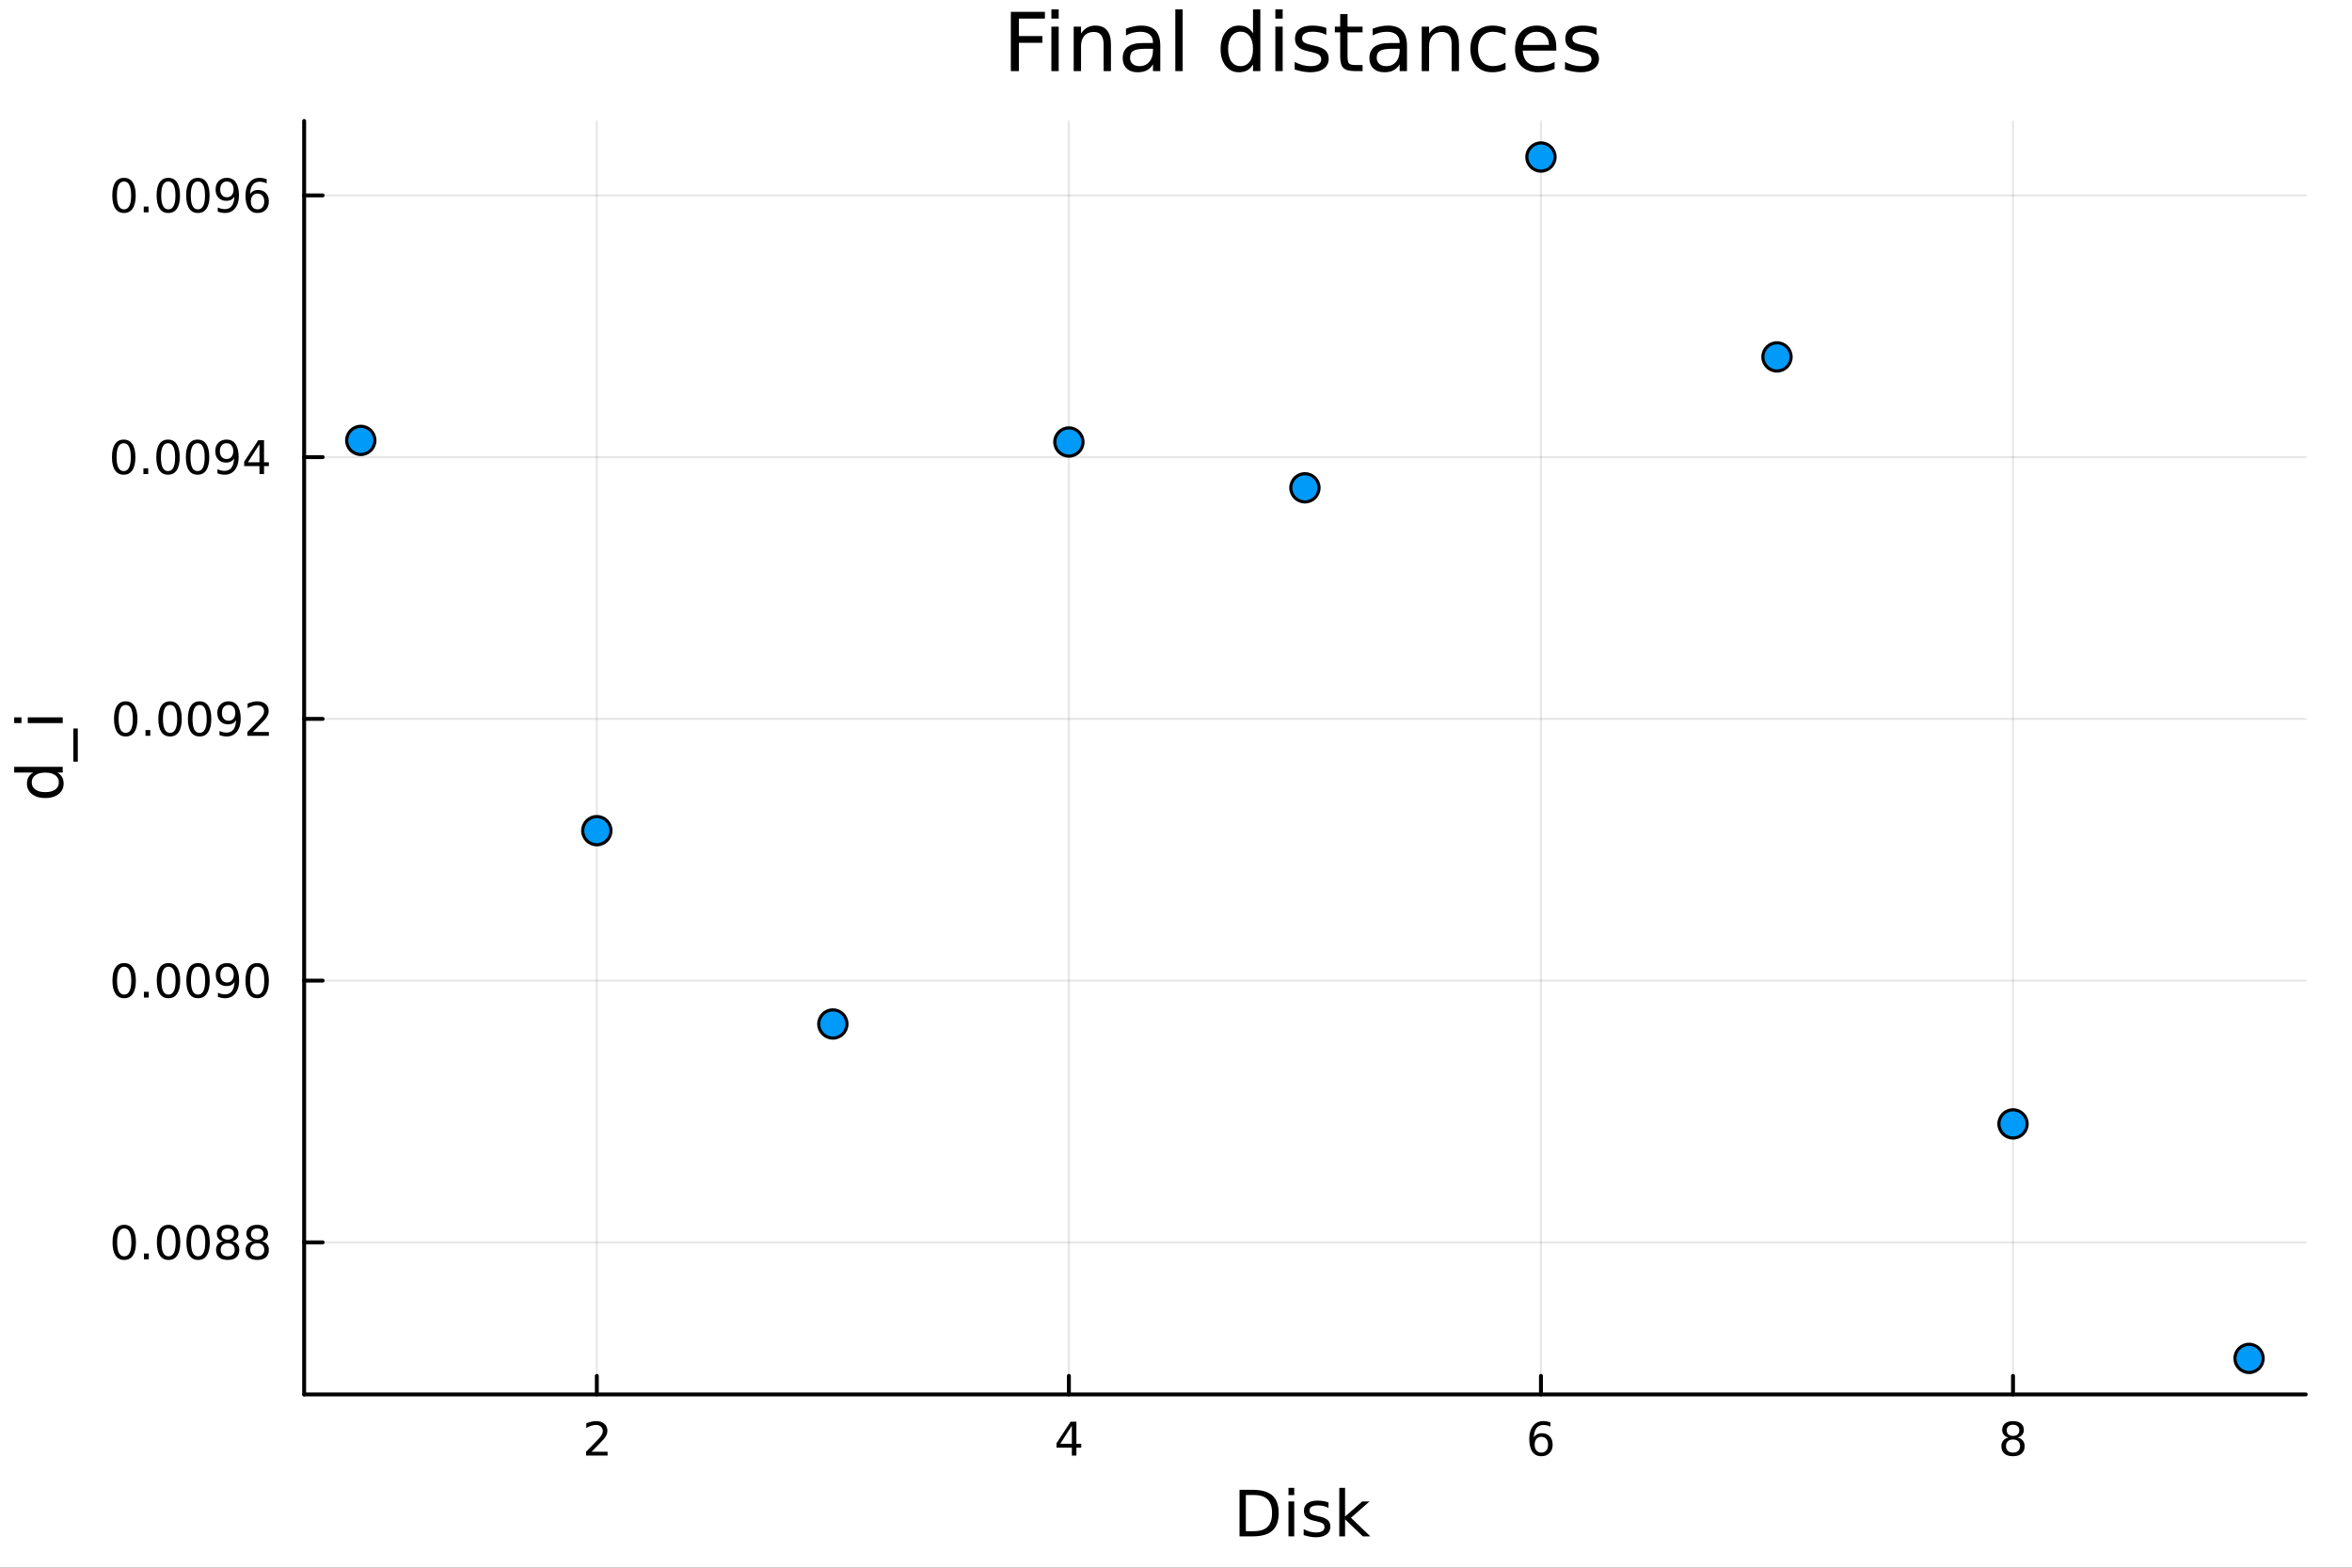 <?xml version="1.0" encoding="utf-8"?>
<svg xmlns="http://www.w3.org/2000/svg" xmlns:xlink="http://www.w3.org/1999/xlink" width="600" height="400" viewBox="0 0 2400 1600">
<rect x="0" y="0" width="2400" height="1600" fill="#333333" stroke="none"/>
<defs>
  <clipPath id="clip800">
    <rect x="0" y="0" width="2400" height="1600"/>
  </clipPath>
</defs>
<path clip-path="url(#clip800)" d="M0 1600 L2400 1600 L2400 0 L0 0  Z" fill="#ffffff" fill-rule="evenodd" fill-opacity="1"/>
<defs>
  <clipPath id="clip801">
    <rect x="480" y="0" width="1681" height="1600"/>
  </clipPath>
</defs>
<path clip-path="url(#clip800)" d="M310.352 1423.18 L2352.76 1423.18 L2352.76 123.472 L310.352 123.472  Z" fill="#ffffff" fill-rule="evenodd" fill-opacity="1"/>
<defs>
  <clipPath id="clip802">
    <rect x="310" y="123" width="2043" height="1301"/>
  </clipPath>
</defs>
<polyline clip-path="url(#clip802)" style="stroke:#000000; stroke-linecap:round; stroke-linejoin:round; stroke-width:2; stroke-opacity:0.1; fill:none" points="609.005,1423.18 609.005,123.472 "/>
<polyline clip-path="url(#clip802)" style="stroke:#000000; stroke-linecap:round; stroke-linejoin:round; stroke-width:2; stroke-opacity:0.1; fill:none" points="1090.7,1423.18 1090.7,123.472 "/>
<polyline clip-path="url(#clip802)" style="stroke:#000000; stroke-linecap:round; stroke-linejoin:round; stroke-width:2; stroke-opacity:0.1; fill:none" points="1572.4,1423.18 1572.4,123.472 "/>
<polyline clip-path="url(#clip802)" style="stroke:#000000; stroke-linecap:round; stroke-linejoin:round; stroke-width:2; stroke-opacity:0.1; fill:none" points="2054.1,1423.18 2054.1,123.472 "/>
<polyline clip-path="url(#clip802)" style="stroke:#000000; stroke-linecap:round; stroke-linejoin:round; stroke-width:2; stroke-opacity:0.1; fill:none" points="310.352,1267.97 2352.76,1267.97 "/>
<polyline clip-path="url(#clip802)" style="stroke:#000000; stroke-linecap:round; stroke-linejoin:round; stroke-width:2; stroke-opacity:0.1; fill:none" points="310.352,1000.83 2352.76,1000.83 "/>
<polyline clip-path="url(#clip802)" style="stroke:#000000; stroke-linecap:round; stroke-linejoin:round; stroke-width:2; stroke-opacity:0.1; fill:none" points="310.352,733.697 2352.76,733.697 "/>
<polyline clip-path="url(#clip802)" style="stroke:#000000; stroke-linecap:round; stroke-linejoin:round; stroke-width:2; stroke-opacity:0.1; fill:none" points="310.352,466.56 2352.76,466.56 "/>
<polyline clip-path="url(#clip802)" style="stroke:#000000; stroke-linecap:round; stroke-linejoin:round; stroke-width:2; stroke-opacity:0.1; fill:none" points="310.352,199.423 2352.76,199.423 "/>
<polyline clip-path="url(#clip800)" style="stroke:#000000; stroke-linecap:round; stroke-linejoin:round; stroke-width:4; stroke-opacity:1; fill:none" points="310.352,1423.18 2352.76,1423.18 "/>
<polyline clip-path="url(#clip800)" style="stroke:#000000; stroke-linecap:round; stroke-linejoin:round; stroke-width:4; stroke-opacity:1; fill:none" points="609.005,1423.18 609.005,1404.28 "/>
<polyline clip-path="url(#clip800)" style="stroke:#000000; stroke-linecap:round; stroke-linejoin:round; stroke-width:4; stroke-opacity:1; fill:none" points="1090.7,1423.18 1090.7,1404.28 "/>
<polyline clip-path="url(#clip800)" style="stroke:#000000; stroke-linecap:round; stroke-linejoin:round; stroke-width:4; stroke-opacity:1; fill:none" points="1572.4,1423.18 1572.4,1404.28 "/>
<polyline clip-path="url(#clip800)" style="stroke:#000000; stroke-linecap:round; stroke-linejoin:round; stroke-width:4; stroke-opacity:1; fill:none" points="2054.1,1423.18 2054.1,1404.28 "/>
<path clip-path="url(#clip800)" d="M603.658 1481.64 L619.977 1481.64 L619.977 1485.58 L598.033 1485.58 L598.033 1481.64 Q600.695 1478.89 605.278 1474.26 Q609.885 1469.61 611.065 1468.27 Q613.311 1465.74 614.19 1464.01 Q615.093 1462.25 615.093 1460.56 Q615.093 1457.8 613.149 1456.07 Q611.228 1454.33 608.126 1454.33 Q605.927 1454.33 603.473 1455.09 Q601.042 1455.86 598.265 1457.41 L598.265 1452.69 Q601.089 1451.55 603.542 1450.97 Q605.996 1450.39 608.033 1450.39 Q613.403 1450.39 616.598 1453.08 Q619.792 1455.77 619.792 1460.26 Q619.792 1462.39 618.982 1464.31 Q618.195 1466.2 616.089 1468.8 Q615.51 1469.47 612.408 1472.69 Q609.306 1475.88 603.658 1481.64 Z" fill="#000000" fill-rule="nonzero" fill-opacity="1" /><path clip-path="url(#clip800)" d="M1093.71 1455.09 L1081.91 1473.54 L1093.71 1473.54 L1093.71 1455.09 M1092.49 1451.02 L1098.37 1451.02 L1098.37 1473.54 L1103.3 1473.54 L1103.3 1477.43 L1098.37 1477.43 L1098.37 1485.58 L1093.71 1485.58 L1093.71 1477.43 L1078.11 1477.43 L1078.11 1472.92 L1092.49 1451.02 Z" fill="#000000" fill-rule="nonzero" fill-opacity="1" /><path clip-path="url(#clip800)" d="M1572.81 1466.44 Q1569.66 1466.44 1567.81 1468.59 Q1565.98 1470.74 1565.98 1474.49 Q1565.98 1478.22 1567.81 1480.39 Q1569.66 1482.55 1572.81 1482.55 Q1575.96 1482.55 1577.79 1480.39 Q1579.64 1478.22 1579.64 1474.49 Q1579.64 1470.74 1577.79 1468.59 Q1575.96 1466.44 1572.81 1466.44 M1582.09 1451.78 L1582.09 1456.04 Q1580.33 1455.21 1578.53 1454.77 Q1576.74 1454.33 1574.98 1454.33 Q1570.35 1454.33 1567.9 1457.45 Q1565.47 1460.58 1565.12 1466.9 Q1566.49 1464.89 1568.55 1463.82 Q1570.61 1462.73 1573.09 1462.73 Q1578.29 1462.73 1581.3 1465.9 Q1584.34 1469.05 1584.34 1474.49 Q1584.34 1479.82 1581.19 1483.03 Q1578.04 1486.25 1572.81 1486.25 Q1566.81 1486.25 1563.64 1481.67 Q1560.47 1477.06 1560.47 1468.33 Q1560.47 1460.14 1564.36 1455.28 Q1568.25 1450.39 1574.8 1450.39 Q1576.56 1450.39 1578.34 1450.74 Q1580.15 1451.09 1582.09 1451.78 Z" fill="#000000" fill-rule="nonzero" fill-opacity="1" /><path clip-path="url(#clip800)" d="M2054.1 1469.17 Q2050.77 1469.17 2048.85 1470.95 Q2046.95 1472.73 2046.95 1475.86 Q2046.95 1478.98 2048.85 1480.77 Q2050.77 1482.55 2054.1 1482.55 Q2057.44 1482.55 2059.36 1480.77 Q2061.28 1478.96 2061.28 1475.86 Q2061.28 1472.73 2059.36 1470.95 Q2057.46 1469.17 2054.1 1469.17 M2049.43 1467.18 Q2046.42 1466.44 2044.73 1464.38 Q2043.06 1462.32 2043.06 1459.35 Q2043.06 1455.21 2046 1452.8 Q2048.96 1450.39 2054.1 1450.39 Q2059.26 1450.39 2062.2 1452.8 Q2065.14 1455.21 2065.14 1459.35 Q2065.14 1462.32 2063.45 1464.38 Q2061.79 1466.44 2058.8 1467.18 Q2062.18 1467.96 2064.06 1470.26 Q2065.95 1472.55 2065.95 1475.86 Q2065.95 1480.88 2062.88 1483.57 Q2059.82 1486.25 2054.1 1486.25 Q2048.38 1486.25 2045.31 1483.57 Q2042.25 1480.88 2042.25 1475.86 Q2042.25 1472.55 2044.15 1470.26 Q2046.05 1467.96 2049.43 1467.18 M2047.71 1459.79 Q2047.71 1462.48 2049.38 1463.98 Q2051.07 1465.49 2054.1 1465.49 Q2057.11 1465.49 2058.8 1463.98 Q2060.51 1462.48 2060.51 1459.79 Q2060.51 1457.11 2058.8 1455.6 Q2057.11 1454.1 2054.1 1454.1 Q2051.07 1454.1 2049.38 1455.6 Q2047.71 1457.11 2047.71 1459.79 Z" fill="#000000" fill-rule="nonzero" fill-opacity="1" /><path clip-path="url(#clip800)" d="M1271.27 1525.81 L1271.27 1562.76 L1279.04 1562.76 Q1288.87 1562.76 1293.42 1558.3 Q1298.01 1553.85 1298.01 1544.24 Q1298.01 1534.69 1293.42 1530.26 Q1288.87 1525.81 1279.04 1525.81 L1271.27 1525.81 M1264.84 1520.52 L1278.05 1520.52 Q1291.86 1520.52 1298.32 1526.28 Q1304.79 1532.01 1304.79 1544.24 Q1304.79 1556.52 1298.29 1562.28 Q1291.8 1568.04 1278.05 1568.04 L1264.84 1568.04 L1264.84 1520.52 Z" fill="#000000" fill-rule="nonzero" fill-opacity="1" /><path clip-path="url(#clip800)" d="M1314.78 1532.4 L1320.64 1532.4 L1320.64 1568.04 L1314.78 1568.04 L1314.78 1532.4 M1314.78 1518.52 L1320.64 1518.52 L1320.64 1525.93 L1314.78 1525.93 L1314.78 1518.52 Z" fill="#000000" fill-rule="nonzero" fill-opacity="1" /><path clip-path="url(#clip800)" d="M1355.62 1533.45 L1355.62 1538.98 Q1353.13 1537.71 1350.46 1537.07 Q1347.79 1536.44 1344.92 1536.44 Q1340.56 1536.44 1338.37 1537.77 Q1336.2 1539.11 1336.2 1541.79 Q1336.2 1543.82 1337.76 1545 Q1339.32 1546.15 1344.03 1547.2 L1346.04 1547.64 Q1352.27 1548.98 1354.88 1551.43 Q1357.53 1553.85 1357.53 1558.21 Q1357.53 1563.17 1353.58 1566.07 Q1349.66 1568.97 1342.79 1568.97 Q1339.92 1568.97 1336.81 1568.39 Q1333.72 1567.85 1330.28 1566.74 L1330.28 1560.69 Q1333.53 1562.38 1336.68 1563.24 Q1339.83 1564.07 1342.92 1564.07 Q1347.05 1564.07 1349.28 1562.66 Q1351.51 1561.23 1351.51 1558.65 Q1351.51 1556.27 1349.89 1554.99 Q1348.3 1553.72 1342.85 1552.54 L1340.82 1552.07 Q1335.37 1550.92 1332.95 1548.56 Q1330.54 1546.18 1330.54 1542.04 Q1330.54 1537.01 1334.1 1534.27 Q1337.66 1531.54 1344.22 1531.54 Q1347.47 1531.54 1350.33 1532.01 Q1353.2 1532.49 1355.62 1533.45 Z" fill="#000000" fill-rule="nonzero" fill-opacity="1" /><path clip-path="url(#clip800)" d="M1366.63 1518.52 L1372.52 1518.52 L1372.52 1547.77 L1389.99 1532.4 L1397.47 1532.4 L1378.56 1549.07 L1398.27 1568.04 L1390.63 1568.04 L1372.52 1550.63 L1372.52 1568.04 L1366.63 1568.04 L1366.63 1518.52 Z" fill="#000000" fill-rule="nonzero" fill-opacity="1" /><polyline clip-path="url(#clip800)" style="stroke:#000000; stroke-linecap:round; stroke-linejoin:round; stroke-width:4; stroke-opacity:1; fill:none" points="310.352,1423.18 310.352,123.472 "/>
<polyline clip-path="url(#clip800)" style="stroke:#000000; stroke-linecap:round; stroke-linejoin:round; stroke-width:4; stroke-opacity:1; fill:none" points="310.352,1267.97 329.25,1267.97 "/>
<polyline clip-path="url(#clip800)" style="stroke:#000000; stroke-linecap:round; stroke-linejoin:round; stroke-width:4; stroke-opacity:1; fill:none" points="310.352,1000.83 329.25,1000.83 "/>
<polyline clip-path="url(#clip800)" style="stroke:#000000; stroke-linecap:round; stroke-linejoin:round; stroke-width:4; stroke-opacity:1; fill:none" points="310.352,733.697 329.25,733.697 "/>
<polyline clip-path="url(#clip800)" style="stroke:#000000; stroke-linecap:round; stroke-linejoin:round; stroke-width:4; stroke-opacity:1; fill:none" points="310.352,466.56 329.25,466.56 "/>
<polyline clip-path="url(#clip800)" style="stroke:#000000; stroke-linecap:round; stroke-linejoin:round; stroke-width:4; stroke-opacity:1; fill:none" points="310.352,199.423 329.25,199.423 "/>
<path clip-path="url(#clip800)" d="M126.783 1253.77 Q123.172 1253.77 121.343 1257.34 Q119.538 1260.88 119.538 1268.01 Q119.538 1275.11 121.343 1278.68 Q123.172 1282.22 126.783 1282.22 Q130.417 1282.22 132.223 1278.68 Q134.052 1275.11 134.052 1268.01 Q134.052 1260.88 132.223 1257.34 Q130.417 1253.77 126.783 1253.77 M126.783 1250.07 Q132.593 1250.07 135.649 1254.67 Q138.728 1259.26 138.728 1268.01 Q138.728 1276.73 135.649 1281.34 Q132.593 1285.92 126.783 1285.92 Q120.973 1285.92 117.894 1281.34 Q114.839 1276.73 114.839 1268.01 Q114.839 1259.26 117.894 1254.67 Q120.973 1250.07 126.783 1250.07 Z" fill="#000000" fill-rule="nonzero" fill-opacity="1" /><path clip-path="url(#clip800)" d="M146.945 1279.37 L151.829 1279.37 L151.829 1285.25 L146.945 1285.25 L146.945 1279.37 Z" fill="#000000" fill-rule="nonzero" fill-opacity="1" /><path clip-path="url(#clip800)" d="M172.014 1253.77 Q168.403 1253.77 166.575 1257.34 Q164.769 1260.88 164.769 1268.01 Q164.769 1275.11 166.575 1278.68 Q168.403 1282.22 172.014 1282.22 Q175.649 1282.22 177.454 1278.68 Q179.283 1275.11 179.283 1268.01 Q179.283 1260.88 177.454 1257.34 Q175.649 1253.77 172.014 1253.77 M172.014 1250.07 Q177.825 1250.07 180.88 1254.67 Q183.959 1259.26 183.959 1268.01 Q183.959 1276.73 180.88 1281.34 Q177.825 1285.92 172.014 1285.92 Q166.204 1285.92 163.126 1281.34 Q160.07 1276.73 160.07 1268.01 Q160.07 1259.26 163.126 1254.67 Q166.204 1250.07 172.014 1250.07 Z" fill="#000000" fill-rule="nonzero" fill-opacity="1" /><path clip-path="url(#clip800)" d="M202.176 1253.77 Q198.565 1253.77 196.737 1257.34 Q194.931 1260.88 194.931 1268.01 Q194.931 1275.11 196.737 1278.68 Q198.565 1282.22 202.176 1282.22 Q205.811 1282.22 207.616 1278.68 Q209.445 1275.11 209.445 1268.01 Q209.445 1260.88 207.616 1257.34 Q205.811 1253.77 202.176 1253.77 M202.176 1250.07 Q207.987 1250.07 211.042 1254.67 Q214.121 1259.26 214.121 1268.01 Q214.121 1276.73 211.042 1281.34 Q207.987 1285.92 202.176 1285.92 Q196.366 1285.92 193.288 1281.34 Q190.232 1276.73 190.232 1268.01 Q190.232 1259.26 193.288 1254.67 Q196.366 1250.07 202.176 1250.07 Z" fill="#000000" fill-rule="nonzero" fill-opacity="1" /><path clip-path="url(#clip800)" d="M232.338 1268.84 Q229.005 1268.84 227.084 1270.62 Q225.185 1272.4 225.185 1275.53 Q225.185 1278.65 227.084 1280.44 Q229.005 1282.22 232.338 1282.22 Q235.672 1282.22 237.593 1280.44 Q239.514 1278.63 239.514 1275.53 Q239.514 1272.4 237.593 1270.62 Q235.695 1268.84 232.338 1268.84 M227.662 1266.85 Q224.653 1266.11 222.963 1264.05 Q221.297 1261.99 221.297 1259.03 Q221.297 1254.88 224.236 1252.47 Q227.199 1250.07 232.338 1250.07 Q237.5 1250.07 240.44 1252.47 Q243.38 1254.88 243.38 1259.03 Q243.38 1261.99 241.69 1264.05 Q240.023 1266.11 237.037 1266.85 Q240.417 1267.64 242.292 1269.93 Q244.19 1272.22 244.19 1275.53 Q244.19 1280.55 241.111 1283.24 Q238.056 1285.92 232.338 1285.92 Q226.621 1285.92 223.542 1283.24 Q220.486 1280.55 220.486 1275.53 Q220.486 1272.22 222.385 1269.93 Q224.283 1267.64 227.662 1266.85 M225.949 1259.46 Q225.949 1262.15 227.616 1263.65 Q229.306 1265.16 232.338 1265.16 Q235.347 1265.16 237.037 1263.65 Q238.75 1262.15 238.75 1259.46 Q238.75 1256.78 237.037 1255.28 Q235.347 1253.77 232.338 1253.77 Q229.306 1253.77 227.616 1255.28 Q225.949 1256.78 225.949 1259.46 Z" fill="#000000" fill-rule="nonzero" fill-opacity="1" /><path clip-path="url(#clip800)" d="M262.5 1268.84 Q259.167 1268.84 257.246 1270.62 Q255.347 1272.4 255.347 1275.53 Q255.347 1278.65 257.246 1280.44 Q259.167 1282.22 262.5 1282.22 Q265.833 1282.22 267.755 1280.44 Q269.676 1278.63 269.676 1275.53 Q269.676 1272.4 267.755 1270.62 Q265.857 1268.84 262.5 1268.84 M257.824 1266.85 Q254.815 1266.11 253.125 1264.05 Q251.458 1261.99 251.458 1259.03 Q251.458 1254.88 254.398 1252.47 Q257.361 1250.07 262.5 1250.07 Q267.662 1250.07 270.602 1252.47 Q273.542 1254.88 273.542 1259.03 Q273.542 1261.99 271.852 1264.05 Q270.185 1266.11 267.199 1266.85 Q270.579 1267.64 272.454 1269.93 Q274.352 1272.22 274.352 1275.53 Q274.352 1280.55 271.273 1283.24 Q268.218 1285.92 262.5 1285.92 Q256.783 1285.92 253.704 1283.24 Q250.648 1280.55 250.648 1275.53 Q250.648 1272.22 252.546 1269.93 Q254.445 1267.64 257.824 1266.85 M256.111 1259.46 Q256.111 1262.15 257.778 1263.65 Q259.468 1265.16 262.5 1265.16 Q265.509 1265.16 267.199 1263.65 Q268.912 1262.15 268.912 1259.46 Q268.912 1256.78 267.199 1255.28 Q265.509 1253.77 262.5 1253.77 Q259.468 1253.77 257.778 1255.28 Q256.111 1256.78 256.111 1259.46 Z" fill="#000000" fill-rule="nonzero" fill-opacity="1" /><path clip-path="url(#clip800)" d="M126.691 986.633 Q123.08 986.633 121.251 990.198 Q119.445 993.74 119.445 1000.87 Q119.445 1007.98 121.251 1011.54 Q123.08 1015.08 126.691 1015.08 Q130.325 1015.08 132.13 1011.54 Q133.959 1007.98 133.959 1000.87 Q133.959 993.74 132.13 990.198 Q130.325 986.633 126.691 986.633 M126.691 982.93 Q132.501 982.93 135.556 987.536 Q138.635 992.119 138.635 1000.87 Q138.635 1009.6 135.556 1014.2 Q132.501 1018.79 126.691 1018.79 Q120.88 1018.79 117.802 1014.2 Q114.746 1009.6 114.746 1000.87 Q114.746 992.119 117.802 987.536 Q120.88 982.93 126.691 982.93 Z" fill="#000000" fill-rule="nonzero" fill-opacity="1" /><path clip-path="url(#clip800)" d="M146.853 1012.23 L151.737 1012.23 L151.737 1018.11 L146.853 1018.11 L146.853 1012.23 Z" fill="#000000" fill-rule="nonzero" fill-opacity="1" /><path clip-path="url(#clip800)" d="M171.922 986.633 Q168.311 986.633 166.482 990.198 Q164.677 993.74 164.677 1000.87 Q164.677 1007.98 166.482 1011.54 Q168.311 1015.08 171.922 1015.08 Q175.556 1015.08 177.362 1011.54 Q179.19 1007.98 179.19 1000.87 Q179.19 993.74 177.362 990.198 Q175.556 986.633 171.922 986.633 M171.922 982.93 Q177.732 982.93 180.788 987.536 Q183.866 992.119 183.866 1000.87 Q183.866 1009.6 180.788 1014.2 Q177.732 1018.79 171.922 1018.79 Q166.112 1018.79 163.033 1014.2 Q159.978 1009.6 159.978 1000.87 Q159.978 992.119 163.033 987.536 Q166.112 982.93 171.922 982.93 Z" fill="#000000" fill-rule="nonzero" fill-opacity="1" /><path clip-path="url(#clip800)" d="M202.084 986.633 Q198.473 986.633 196.644 990.198 Q194.838 993.74 194.838 1000.87 Q194.838 1007.98 196.644 1011.54 Q198.473 1015.08 202.084 1015.08 Q205.718 1015.08 207.524 1011.54 Q209.352 1007.98 209.352 1000.87 Q209.352 993.74 207.524 990.198 Q205.718 986.633 202.084 986.633 M202.084 982.93 Q207.894 982.93 210.949 987.536 Q214.028 992.119 214.028 1000.87 Q214.028 1009.6 210.949 1014.2 Q207.894 1018.79 202.084 1018.79 Q196.274 1018.79 193.195 1014.2 Q190.139 1009.6 190.139 1000.87 Q190.139 992.119 193.195 987.536 Q196.274 982.93 202.084 982.93 Z" fill="#000000" fill-rule="nonzero" fill-opacity="1" /><path clip-path="url(#clip800)" d="M222.385 1017.4 L222.385 1013.14 Q224.144 1013.97 225.949 1014.41 Q227.755 1014.85 229.491 1014.85 Q234.121 1014.85 236.551 1011.75 Q239.005 1008.62 239.352 1002.28 Q238.009 1004.27 235.949 1005.34 Q233.889 1006.4 231.389 1006.4 Q226.204 1006.4 223.172 1003.28 Q220.162 1000.13 220.162 994.689 Q220.162 989.365 223.31 986.147 Q226.459 982.93 231.69 982.93 Q237.685 982.93 240.834 987.536 Q244.005 992.119 244.005 1000.87 Q244.005 1009.04 240.116 1013.92 Q236.25 1018.79 229.699 1018.79 Q227.94 1018.79 226.135 1018.44 Q224.329 1018.09 222.385 1017.4 M231.69 1002.74 Q234.838 1002.74 236.667 1000.59 Q238.519 998.439 238.519 994.689 Q238.519 990.962 236.667 988.809 Q234.838 986.633 231.69 986.633 Q228.542 986.633 226.69 988.809 Q224.861 990.962 224.861 994.689 Q224.861 998.439 226.69 1000.59 Q228.542 1002.74 231.69 1002.74 Z" fill="#000000" fill-rule="nonzero" fill-opacity="1" /><path clip-path="url(#clip800)" d="M262.408 986.633 Q258.796 986.633 256.968 990.198 Q255.162 993.74 255.162 1000.87 Q255.162 1007.98 256.968 1011.54 Q258.796 1015.08 262.408 1015.08 Q266.042 1015.08 267.847 1011.54 Q269.676 1007.98 269.676 1000.87 Q269.676 993.74 267.847 990.198 Q266.042 986.633 262.408 986.633 M262.408 982.93 Q268.218 982.93 271.273 987.536 Q274.352 992.119 274.352 1000.87 Q274.352 1009.6 271.273 1014.2 Q268.218 1018.79 262.408 1018.79 Q256.597 1018.79 253.519 1014.2 Q250.463 1009.6 250.463 1000.87 Q250.463 992.119 253.519 987.536 Q256.597 982.93 262.408 982.93 Z" fill="#000000" fill-rule="nonzero" fill-opacity="1" /><path clip-path="url(#clip800)" d="M128.288 719.496 Q124.677 719.496 122.848 723.061 Q121.043 726.603 121.043 733.732 Q121.043 740.839 122.848 744.403 Q124.677 747.945 128.288 747.945 Q131.922 747.945 133.728 744.403 Q135.556 740.839 135.556 733.732 Q135.556 726.603 133.728 723.061 Q131.922 719.496 128.288 719.496 M128.288 715.792 Q134.098 715.792 137.154 720.399 Q140.232 724.982 140.232 733.732 Q140.232 742.459 137.154 747.065 Q134.098 751.649 128.288 751.649 Q122.478 751.649 119.399 747.065 Q116.343 742.459 116.343 733.732 Q116.343 724.982 119.399 720.399 Q122.478 715.792 128.288 715.792 Z" fill="#000000" fill-rule="nonzero" fill-opacity="1" /><path clip-path="url(#clip800)" d="M148.45 745.098 L153.334 745.098 L153.334 750.977 L148.45 750.977 L148.45 745.098 Z" fill="#000000" fill-rule="nonzero" fill-opacity="1" /><path clip-path="url(#clip800)" d="M173.519 719.496 Q169.908 719.496 168.079 723.061 Q166.274 726.603 166.274 733.732 Q166.274 740.839 168.079 744.403 Q169.908 747.945 173.519 747.945 Q177.153 747.945 178.959 744.403 Q180.788 740.839 180.788 733.732 Q180.788 726.603 178.959 723.061 Q177.153 719.496 173.519 719.496 M173.519 715.792 Q179.329 715.792 182.385 720.399 Q185.463 724.982 185.463 733.732 Q185.463 742.459 182.385 747.065 Q179.329 751.649 173.519 751.649 Q167.709 751.649 164.63 747.065 Q161.575 742.459 161.575 733.732 Q161.575 724.982 164.63 720.399 Q167.709 715.792 173.519 715.792 Z" fill="#000000" fill-rule="nonzero" fill-opacity="1" /><path clip-path="url(#clip800)" d="M203.681 719.496 Q200.07 719.496 198.241 723.061 Q196.436 726.603 196.436 733.732 Q196.436 740.839 198.241 744.403 Q200.07 747.945 203.681 747.945 Q207.315 747.945 209.121 744.403 Q210.949 740.839 210.949 733.732 Q210.949 726.603 209.121 723.061 Q207.315 719.496 203.681 719.496 M203.681 715.792 Q209.491 715.792 212.547 720.399 Q215.625 724.982 215.625 733.732 Q215.625 742.459 212.547 747.065 Q209.491 751.649 203.681 751.649 Q197.871 751.649 194.792 747.065 Q191.737 742.459 191.737 733.732 Q191.737 724.982 194.792 720.399 Q197.871 715.792 203.681 715.792 Z" fill="#000000" fill-rule="nonzero" fill-opacity="1" /><path clip-path="url(#clip800)" d="M223.982 750.26 L223.982 746.001 Q225.741 746.834 227.547 747.274 Q229.352 747.714 231.088 747.714 Q235.718 747.714 238.148 744.612 Q240.602 741.487 240.949 735.144 Q239.607 737.135 237.547 738.2 Q235.486 739.265 232.986 739.265 Q227.801 739.265 224.769 736.14 Q221.76 732.991 221.76 727.552 Q221.76 722.228 224.908 719.01 Q228.056 715.792 233.287 715.792 Q239.283 715.792 242.431 720.399 Q245.602 724.982 245.602 733.732 Q245.602 741.903 241.713 746.788 Q237.847 751.649 231.297 751.649 Q229.537 751.649 227.732 751.302 Q225.926 750.954 223.982 750.26 M233.287 735.607 Q236.435 735.607 238.264 733.454 Q240.116 731.302 240.116 727.552 Q240.116 723.825 238.264 721.672 Q236.435 719.496 233.287 719.496 Q230.139 719.496 228.287 721.672 Q226.459 723.825 226.459 727.552 Q226.459 731.302 228.287 733.454 Q230.139 735.607 233.287 735.607 Z" fill="#000000" fill-rule="nonzero" fill-opacity="1" /><path clip-path="url(#clip800)" d="M258.033 747.042 L274.352 747.042 L274.352 750.977 L252.408 750.977 L252.408 747.042 Q255.07 744.288 259.653 739.658 Q264.259 735.005 265.44 733.663 Q267.685 731.14 268.565 729.403 Q269.468 727.644 269.468 725.954 Q269.468 723.2 267.523 721.464 Q265.602 719.728 262.5 719.728 Q260.301 719.728 257.847 720.491 Q255.417 721.255 252.639 722.806 L252.639 718.084 Q255.463 716.95 257.917 716.371 Q260.37 715.792 262.408 715.792 Q267.778 715.792 270.972 718.478 Q274.167 721.163 274.167 725.653 Q274.167 727.783 273.357 729.704 Q272.569 731.603 270.463 734.195 Q269.884 734.866 266.782 738.084 Q263.681 741.278 258.033 747.042 Z" fill="#000000" fill-rule="nonzero" fill-opacity="1" /><path clip-path="url(#clip800)" d="M126.205 452.359 Q122.593 452.359 120.765 455.924 Q118.959 459.465 118.959 466.595 Q118.959 473.701 120.765 477.266 Q122.593 480.808 126.205 480.808 Q129.839 480.808 131.644 477.266 Q133.473 473.701 133.473 466.595 Q133.473 459.465 131.644 455.924 Q129.839 452.359 126.205 452.359 M126.205 448.655 Q132.015 448.655 135.07 453.262 Q138.149 457.845 138.149 466.595 Q138.149 475.322 135.07 479.928 Q132.015 484.512 126.205 484.512 Q120.394 484.512 117.316 479.928 Q114.26 475.322 114.26 466.595 Q114.26 457.845 117.316 453.262 Q120.394 448.655 126.205 448.655 Z" fill="#000000" fill-rule="nonzero" fill-opacity="1" /><path clip-path="url(#clip800)" d="M146.366 477.961 L151.251 477.961 L151.251 483.84 L146.366 483.84 L146.366 477.961 Z" fill="#000000" fill-rule="nonzero" fill-opacity="1" /><path clip-path="url(#clip800)" d="M171.436 452.359 Q167.825 452.359 165.996 455.924 Q164.19 459.465 164.19 466.595 Q164.19 473.701 165.996 477.266 Q167.825 480.808 171.436 480.808 Q175.07 480.808 176.876 477.266 Q178.704 473.701 178.704 466.595 Q178.704 459.465 176.876 455.924 Q175.07 452.359 171.436 452.359 M171.436 448.655 Q177.246 448.655 180.301 453.262 Q183.38 457.845 183.38 466.595 Q183.38 475.322 180.301 479.928 Q177.246 484.512 171.436 484.512 Q165.626 484.512 162.547 479.928 Q159.491 475.322 159.491 466.595 Q159.491 457.845 162.547 453.262 Q165.626 448.655 171.436 448.655 Z" fill="#000000" fill-rule="nonzero" fill-opacity="1" /><path clip-path="url(#clip800)" d="M201.598 452.359 Q197.987 452.359 196.158 455.924 Q194.352 459.465 194.352 466.595 Q194.352 473.701 196.158 477.266 Q197.987 480.808 201.598 480.808 Q205.232 480.808 207.037 477.266 Q208.866 473.701 208.866 466.595 Q208.866 459.465 207.037 455.924 Q205.232 452.359 201.598 452.359 M201.598 448.655 Q207.408 448.655 210.463 453.262 Q213.542 457.845 213.542 466.595 Q213.542 475.322 210.463 479.928 Q207.408 484.512 201.598 484.512 Q195.787 484.512 192.709 479.928 Q189.653 475.322 189.653 466.595 Q189.653 457.845 192.709 453.262 Q195.787 448.655 201.598 448.655 Z" fill="#000000" fill-rule="nonzero" fill-opacity="1" /><path clip-path="url(#clip800)" d="M221.898 483.123 L221.898 478.863 Q223.658 479.697 225.463 480.137 Q227.269 480.576 229.005 480.576 Q233.635 480.576 236.065 477.475 Q238.519 474.35 238.866 468.007 Q237.523 469.998 235.463 471.063 Q233.403 472.127 230.903 472.127 Q225.718 472.127 222.686 469.002 Q219.676 465.854 219.676 460.414 Q219.676 455.09 222.824 451.873 Q225.973 448.655 231.204 448.655 Q237.199 448.655 240.347 453.262 Q243.519 457.845 243.519 466.595 Q243.519 474.766 239.63 479.65 Q235.764 484.512 229.213 484.512 Q227.454 484.512 225.648 484.164 Q223.843 483.817 221.898 483.123 M231.204 468.47 Q234.352 468.47 236.181 466.317 Q238.033 464.164 238.033 460.414 Q238.033 456.688 236.181 454.535 Q234.352 452.359 231.204 452.359 Q228.056 452.359 226.204 454.535 Q224.375 456.688 224.375 460.414 Q224.375 464.164 226.204 466.317 Q228.056 468.47 231.204 468.47 Z" fill="#000000" fill-rule="nonzero" fill-opacity="1" /><path clip-path="url(#clip800)" d="M264.769 453.354 L252.963 471.803 L264.769 471.803 L264.769 453.354 M263.542 449.28 L269.421 449.28 L269.421 471.803 L274.352 471.803 L274.352 475.692 L269.421 475.692 L269.421 483.84 L264.769 483.84 L264.769 475.692 L249.167 475.692 L249.167 471.178 L263.542 449.28 Z" fill="#000000" fill-rule="nonzero" fill-opacity="1" /><path clip-path="url(#clip800)" d="M126.529 185.222 Q122.918 185.222 121.089 188.787 Q119.283 192.328 119.283 199.458 Q119.283 206.564 121.089 210.129 Q122.918 213.671 126.529 213.671 Q130.163 213.671 131.968 210.129 Q133.797 206.564 133.797 199.458 Q133.797 192.328 131.968 188.787 Q130.163 185.222 126.529 185.222 M126.529 181.518 Q132.339 181.518 135.394 186.125 Q138.473 190.708 138.473 199.458 Q138.473 208.185 135.394 212.791 Q132.339 217.374 126.529 217.374 Q120.718 217.374 117.64 212.791 Q114.584 208.185 114.584 199.458 Q114.584 190.708 117.64 186.125 Q120.718 181.518 126.529 181.518 Z" fill="#000000" fill-rule="nonzero" fill-opacity="1" /><path clip-path="url(#clip800)" d="M146.691 210.824 L151.575 210.824 L151.575 216.703 L146.691 216.703 L146.691 210.824 Z" fill="#000000" fill-rule="nonzero" fill-opacity="1" /><path clip-path="url(#clip800)" d="M171.76 185.222 Q168.149 185.222 166.32 188.787 Q164.515 192.328 164.515 199.458 Q164.515 206.564 166.32 210.129 Q168.149 213.671 171.76 213.671 Q175.394 213.671 177.2 210.129 Q179.028 206.564 179.028 199.458 Q179.028 192.328 177.2 188.787 Q175.394 185.222 171.76 185.222 M171.76 181.518 Q177.57 181.518 180.626 186.125 Q183.704 190.708 183.704 199.458 Q183.704 208.185 180.626 212.791 Q177.57 217.374 171.76 217.374 Q165.95 217.374 162.871 212.791 Q159.815 208.185 159.815 199.458 Q159.815 190.708 162.871 186.125 Q165.95 181.518 171.76 181.518 Z" fill="#000000" fill-rule="nonzero" fill-opacity="1" /><path clip-path="url(#clip800)" d="M201.922 185.222 Q198.311 185.222 196.482 188.787 Q194.676 192.328 194.676 199.458 Q194.676 206.564 196.482 210.129 Q198.311 213.671 201.922 213.671 Q205.556 213.671 207.362 210.129 Q209.19 206.564 209.19 199.458 Q209.19 192.328 207.362 188.787 Q205.556 185.222 201.922 185.222 M201.922 181.518 Q207.732 181.518 210.787 186.125 Q213.866 190.708 213.866 199.458 Q213.866 208.185 210.787 212.791 Q207.732 217.374 201.922 217.374 Q196.112 217.374 193.033 212.791 Q189.977 208.185 189.977 199.458 Q189.977 190.708 193.033 186.125 Q196.112 181.518 201.922 181.518 Z" fill="#000000" fill-rule="nonzero" fill-opacity="1" /><path clip-path="url(#clip800)" d="M222.223 215.986 L222.223 211.726 Q223.982 212.56 225.787 212.999 Q227.593 213.439 229.329 213.439 Q233.959 213.439 236.389 210.337 Q238.843 207.212 239.19 200.87 Q237.847 202.861 235.787 203.925 Q233.727 204.99 231.227 204.99 Q226.042 204.99 223.01 201.865 Q220 198.717 220 193.277 Q220 187.953 223.148 184.736 Q226.297 181.518 231.528 181.518 Q237.523 181.518 240.672 186.125 Q243.843 190.708 243.843 199.458 Q243.843 207.629 239.954 212.513 Q236.088 217.374 229.537 217.374 Q227.778 217.374 225.973 217.027 Q224.167 216.68 222.223 215.986 M231.528 201.333 Q234.676 201.333 236.505 199.18 Q238.357 197.027 238.357 193.277 Q238.357 189.551 236.505 187.398 Q234.676 185.222 231.528 185.222 Q228.38 185.222 226.528 187.398 Q224.699 189.551 224.699 193.277 Q224.699 197.027 226.528 199.18 Q228.38 201.333 231.528 201.333 Z" fill="#000000" fill-rule="nonzero" fill-opacity="1" /><path clip-path="url(#clip800)" d="M262.824 197.56 Q259.676 197.56 257.824 199.712 Q255.996 201.865 255.996 205.615 Q255.996 209.342 257.824 211.518 Q259.676 213.671 262.824 213.671 Q265.972 213.671 267.801 211.518 Q269.653 209.342 269.653 205.615 Q269.653 201.865 267.801 199.712 Q265.972 197.56 262.824 197.56 M272.107 182.907 L272.107 187.166 Q270.347 186.333 268.542 185.893 Q266.759 185.453 265 185.453 Q260.37 185.453 257.917 188.578 Q255.486 191.703 255.139 198.023 Q256.505 196.009 258.565 194.944 Q260.625 193.856 263.102 193.856 Q268.31 193.856 271.32 197.027 Q274.352 200.175 274.352 205.615 Q274.352 210.939 271.204 214.157 Q268.056 217.374 262.824 217.374 Q256.829 217.374 253.658 212.791 Q250.486 208.185 250.486 199.458 Q250.486 191.263 254.375 186.402 Q258.264 181.518 264.815 181.518 Q266.574 181.518 268.357 181.865 Q270.162 182.213 272.107 182.907 Z" fill="#000000" fill-rule="nonzero" fill-opacity="1" /><path clip-path="url(#clip800)" d="M33.767 788.508 L14.479 788.508 L14.479 782.652 L64.004 782.652 L64.004 788.508 L58.657 788.508 Q61.84 790.354 63.399 793.187 Q64.927 795.988 64.927 799.935 Q64.927 806.396 59.771 810.47 Q54.615 814.512 46.212 814.512 Q37.809 814.512 32.653 810.47 Q27.497 806.396 27.497 799.935 Q27.497 795.988 29.056 793.187 Q30.584 790.354 33.767 788.508 M46.212 808.465 Q52.673 808.465 56.365 805.823 Q60.026 803.149 60.026 798.502 Q60.026 793.855 56.365 791.182 Q52.673 788.508 46.212 788.508 Q39.751 788.508 36.09 791.182 Q32.398 793.855 32.398 798.502 Q32.398 803.149 36.09 805.823 Q39.751 808.465 46.212 808.465 Z" fill="#000000" fill-rule="nonzero" fill-opacity="1" /><path clip-path="url(#clip800)" d="M74.826 743.503 L79.377 743.503 L79.377 777.368 L74.826 777.368 L74.826 743.503 Z" fill="#000000" fill-rule="nonzero" fill-opacity="1" /><path clip-path="url(#clip800)" d="M28.356 737.996 L28.356 732.14 L64.004 732.14 L64.004 737.996 L28.356 737.996 M14.479 737.996 L14.479 732.14 L21.895 732.14 L21.895 737.996 L14.479 737.996 Z" fill="#000000" fill-rule="nonzero" fill-opacity="1" /><path clip-path="url(#clip800)" d="M1031.48 12.096 L1066.24 12.096 L1066.24 18.983 L1039.67 18.983 L1039.67 36.806 L1063.65 36.806 L1063.65 43.693 L1039.67 43.693 L1039.67 72.576 L1031.48 72.576 L1031.48 12.096 Z" fill="#000000" fill-rule="nonzero" fill-opacity="1" /><path clip-path="url(#clip800)" d="M1072.84 27.206 L1080.3 27.206 L1080.3 72.576 L1072.84 72.576 L1072.84 27.206 M1072.84 9.544 L1080.3 9.544 L1080.3 18.983 L1072.84 18.983 L1072.84 9.544 Z" fill="#000000" fill-rule="nonzero" fill-opacity="1" /><path clip-path="url(#clip800)" d="M1133.61 45.192 L1133.61 72.576 L1126.15 72.576 L1126.15 45.435 Q1126.15 38.994 1123.64 35.794 Q1121.13 32.594 1116.11 32.594 Q1110.07 32.594 1106.59 36.442 Q1103.1 40.29 1103.1 46.934 L1103.1 72.576 L1095.61 72.576 L1095.61 27.206 L1103.1 27.206 L1103.1 34.254 Q1105.78 30.163 1109.38 28.138 Q1113.03 26.112 1117.77 26.112 Q1125.59 26.112 1129.6 30.973 Q1133.61 35.794 1133.61 45.192 Z" fill="#000000" fill-rule="nonzero" fill-opacity="1" /><path clip-path="url(#clip800)" d="M1169.09 49.769 Q1160.06 49.769 1156.58 51.835 Q1153.09 53.901 1153.09 58.884 Q1153.09 62.854 1155.68 65.203 Q1158.32 67.512 1162.81 67.512 Q1169.01 67.512 1172.74 63.137 Q1176.51 58.722 1176.51 51.43 L1176.51 49.769 L1169.09 49.769 M1183.96 46.691 L1183.96 72.576 L1176.51 72.576 L1176.51 65.689 Q1173.95 69.821 1170.15 71.806 Q1166.34 73.751 1160.83 73.751 Q1153.86 73.751 1149.73 69.862 Q1145.64 65.933 1145.64 59.37 Q1145.64 51.714 1150.74 47.825 Q1155.89 43.936 1166.05 43.936 L1176.51 43.936 L1176.51 43.207 Q1176.51 38.062 1173.1 35.267 Q1169.74 32.431 1163.62 32.431 Q1159.73 32.431 1156.05 33.363 Q1152.36 34.295 1148.96 36.158 L1148.96 29.272 Q1153.05 27.692 1156.9 26.922 Q1160.75 26.112 1164.39 26.112 Q1174.24 26.112 1179.1 31.216 Q1183.96 36.32 1183.96 46.691 Z" fill="#000000" fill-rule="nonzero" fill-opacity="1" /><path clip-path="url(#clip800)" d="M1199.31 9.544 L1206.77 9.544 L1206.77 72.576 L1199.31 72.576 L1199.31 9.544 Z" fill="#000000" fill-rule="nonzero" fill-opacity="1" /><path clip-path="url(#clip800)" d="M1278.59 34.092 L1278.59 9.544 L1286.04 9.544 L1286.04 72.576 L1278.59 72.576 L1278.59 65.77 Q1276.24 69.821 1272.63 71.806 Q1269.07 73.751 1264.05 73.751 Q1255.82 73.751 1250.64 67.188 Q1245.49 60.626 1245.49 49.931 Q1245.49 39.237 1250.64 32.675 Q1255.82 26.112 1264.05 26.112 Q1269.07 26.112 1272.63 28.097 Q1276.24 30.041 1278.59 34.092 M1253.19 49.931 Q1253.19 58.155 1256.55 62.854 Q1259.95 67.512 1265.87 67.512 Q1271.78 67.512 1275.19 62.854 Q1278.59 58.155 1278.59 49.931 Q1278.59 41.708 1275.19 37.05 Q1271.78 32.35 1265.87 32.35 Q1259.95 32.35 1256.55 37.05 Q1253.19 41.708 1253.19 49.931 Z" fill="#000000" fill-rule="nonzero" fill-opacity="1" /><path clip-path="url(#clip800)" d="M1301.39 27.206 L1308.85 27.206 L1308.85 72.576 L1301.39 72.576 L1301.39 27.206 M1301.39 9.544 L1308.85 9.544 L1308.85 18.983 L1301.39 18.983 L1301.39 9.544 Z" fill="#000000" fill-rule="nonzero" fill-opacity="1" /><path clip-path="url(#clip800)" d="M1353.37 28.543 L1353.37 35.591 Q1350.21 33.971 1346.81 33.161 Q1343.4 32.35 1339.76 32.35 Q1334.21 32.35 1331.41 34.052 Q1328.66 35.753 1328.66 39.156 Q1328.66 41.749 1330.64 43.248 Q1332.63 44.706 1338.62 46.043 L1341.17 46.61 Q1349.11 48.311 1352.44 51.43 Q1355.8 54.509 1355.8 60.059 Q1355.8 66.378 1350.78 70.064 Q1345.79 73.751 1337.04 73.751 Q1333.4 73.751 1329.43 73.022 Q1325.5 72.333 1321.12 70.915 L1321.12 63.218 Q1325.25 65.365 1329.27 66.459 Q1333.28 67.512 1337.2 67.512 Q1342.47 67.512 1345.31 65.73 Q1348.14 63.907 1348.14 60.626 Q1348.14 57.588 1346.08 55.967 Q1344.05 54.347 1337.12 52.848 L1334.53 52.24 Q1327.6 50.782 1324.53 47.785 Q1321.45 44.746 1321.45 39.48 Q1321.45 33.08 1325.98 29.596 Q1330.52 26.112 1338.87 26.112 Q1343 26.112 1346.64 26.72 Q1350.29 27.327 1353.37 28.543 Z" fill="#000000" fill-rule="nonzero" fill-opacity="1" /><path clip-path="url(#clip800)" d="M1375.04 14.324 L1375.04 27.206 L1390.39 27.206 L1390.39 32.999 L1375.04 32.999 L1375.04 57.628 Q1375.04 63.178 1376.54 64.758 Q1378.08 66.338 1382.74 66.338 L1390.39 66.338 L1390.39 72.576 L1382.74 72.576 Q1374.11 72.576 1370.83 69.376 Q1367.55 66.135 1367.55 57.628 L1367.55 32.999 L1362.08 32.999 L1362.08 27.206 L1367.55 27.206 L1367.55 14.324 L1375.04 14.324 Z" fill="#000000" fill-rule="nonzero" fill-opacity="1" /><path clip-path="url(#clip800)" d="M1420.82 49.769 Q1411.78 49.769 1408.3 51.835 Q1404.81 53.901 1404.81 58.884 Q1404.81 62.854 1407.41 65.203 Q1410.04 67.512 1414.54 67.512 Q1420.73 67.512 1424.46 63.137 Q1428.23 58.722 1428.23 51.43 L1428.23 49.769 L1420.82 49.769 M1435.68 46.691 L1435.68 72.576 L1428.23 72.576 L1428.23 65.689 Q1425.68 69.821 1421.87 71.806 Q1418.06 73.751 1412.55 73.751 Q1405.58 73.751 1401.45 69.862 Q1397.36 65.933 1397.36 59.37 Q1397.36 51.714 1402.46 47.825 Q1407.61 43.936 1417.78 43.936 L1428.23 43.936 L1428.23 43.207 Q1428.23 38.062 1424.83 35.267 Q1421.46 32.431 1415.35 32.431 Q1411.46 32.431 1407.77 33.363 Q1404.09 34.295 1400.68 36.158 L1400.68 29.272 Q1404.77 27.692 1408.62 26.922 Q1412.47 26.112 1416.12 26.112 Q1425.96 26.112 1430.82 31.216 Q1435.68 36.32 1435.68 46.691 Z" fill="#000000" fill-rule="nonzero" fill-opacity="1" /><path clip-path="url(#clip800)" d="M1488.75 45.192 L1488.75 72.576 L1481.3 72.576 L1481.3 45.435 Q1481.3 38.994 1478.78 35.794 Q1476.27 32.594 1471.25 32.594 Q1465.21 32.594 1461.73 36.442 Q1458.25 40.29 1458.25 46.934 L1458.25 72.576 L1450.75 72.576 L1450.75 27.206 L1458.25 27.206 L1458.25 34.254 Q1460.92 30.163 1464.52 28.138 Q1468.17 26.112 1472.91 26.112 Q1480.73 26.112 1484.74 30.973 Q1488.75 35.794 1488.75 45.192 Z" fill="#000000" fill-rule="nonzero" fill-opacity="1" /><path clip-path="url(#clip800)" d="M1536.27 28.948 L1536.27 35.915 Q1533.11 34.173 1529.91 33.323 Q1526.75 32.431 1523.51 32.431 Q1516.25 32.431 1512.24 37.05 Q1508.23 41.627 1508.23 49.931 Q1508.23 58.236 1512.24 62.854 Q1516.25 67.431 1523.51 67.431 Q1526.75 67.431 1529.91 66.581 Q1533.11 65.689 1536.27 63.948 L1536.27 70.834 Q1533.15 72.292 1529.78 73.022 Q1526.46 73.751 1522.7 73.751 Q1512.45 73.751 1506.41 67.31 Q1500.38 60.869 1500.38 49.931 Q1500.38 38.832 1506.45 32.472 Q1512.57 26.112 1523.18 26.112 Q1526.63 26.112 1529.91 26.841 Q1533.19 27.53 1536.27 28.948 Z" fill="#000000" fill-rule="nonzero" fill-opacity="1" /><path clip-path="url(#clip800)" d="M1588.04 48.028 L1588.04 51.673 L1553.77 51.673 Q1554.25 59.37 1558.38 63.421 Q1562.56 67.431 1569.97 67.431 Q1574.26 67.431 1578.27 66.378 Q1582.33 65.325 1586.3 63.218 L1586.3 70.267 Q1582.28 71.968 1578.07 72.86 Q1573.86 73.751 1569.52 73.751 Q1558.67 73.751 1552.31 67.431 Q1545.99 61.112 1545.99 50.337 Q1545.99 39.197 1551.98 32.675 Q1558.02 26.112 1568.23 26.112 Q1577.38 26.112 1582.69 32.026 Q1588.04 37.9 1588.04 48.028 M1580.58 45.84 Q1580.5 39.723 1577.14 36.077 Q1573.82 32.431 1568.31 32.431 Q1562.07 32.431 1558.3 35.956 Q1554.58 39.48 1554.01 45.88 L1580.58 45.84 Z" fill="#000000" fill-rule="nonzero" fill-opacity="1" /><path clip-path="url(#clip800)" d="M1629.19 28.543 L1629.19 35.591 Q1626.03 33.971 1622.63 33.161 Q1619.23 32.35 1615.58 32.35 Q1610.03 32.35 1607.24 34.052 Q1604.48 35.753 1604.48 39.156 Q1604.48 41.749 1606.47 43.248 Q1608.45 44.706 1614.45 46.043 L1617 46.61 Q1624.94 48.311 1628.26 51.43 Q1631.62 54.509 1631.62 60.059 Q1631.62 66.378 1626.6 70.064 Q1621.62 73.751 1612.87 73.751 Q1609.22 73.751 1605.25 73.022 Q1601.32 72.333 1596.95 70.915 L1596.95 63.218 Q1601.08 65.365 1605.09 66.459 Q1609.1 67.512 1613.03 67.512 Q1618.3 67.512 1621.13 65.73 Q1623.97 63.907 1623.97 60.626 Q1623.97 57.588 1621.9 55.967 Q1619.88 54.347 1612.95 52.848 L1610.36 52.24 Q1603.43 50.782 1600.35 47.785 Q1597.27 44.746 1597.27 39.48 Q1597.27 33.08 1601.81 29.596 Q1606.35 26.112 1614.69 26.112 Q1618.82 26.112 1622.47 26.72 Q1626.12 27.327 1629.19 28.543 Z" fill="#000000" fill-rule="nonzero" fill-opacity="1" /><circle clip-path="url(#clip802)" cx="368.156" cy="449.475" r="14.4" fill="#009af9" fill-rule="evenodd" fill-opacity="1" stroke="#000000" stroke-opacity="1" stroke-width="3.2"/>
<circle clip-path="url(#clip802)" cx="609.005" cy="847.785" r="14.4" fill="#009af9" fill-rule="evenodd" fill-opacity="1" stroke="#000000" stroke-opacity="1" stroke-width="3.2"/>
<circle clip-path="url(#clip802)" cx="849.855" cy="1045.09" r="14.4" fill="#009af9" fill-rule="evenodd" fill-opacity="1" stroke="#000000" stroke-opacity="1" stroke-width="3.2"/>
<circle clip-path="url(#clip802)" cx="1090.7" cy="451.112" r="14.4" fill="#009af9" fill-rule="evenodd" fill-opacity="1" stroke="#000000" stroke-opacity="1" stroke-width="3.2"/>
<circle clip-path="url(#clip802)" cx="1331.55" cy="497.864" r="14.4" fill="#009af9" fill-rule="evenodd" fill-opacity="1" stroke="#000000" stroke-opacity="1" stroke-width="3.2"/>
<circle clip-path="url(#clip802)" cx="1572.4" cy="160.256" r="14.4" fill="#009af9" fill-rule="evenodd" fill-opacity="1" stroke="#000000" stroke-opacity="1" stroke-width="3.2"/>
<circle clip-path="url(#clip802)" cx="1813.25" cy="364.261" r="14.4" fill="#009af9" fill-rule="evenodd" fill-opacity="1" stroke="#000000" stroke-opacity="1" stroke-width="3.2"/>
<circle clip-path="url(#clip802)" cx="2054.1" cy="1147.06" r="14.4" fill="#009af9" fill-rule="evenodd" fill-opacity="1" stroke="#000000" stroke-opacity="1" stroke-width="3.2"/>
<circle clip-path="url(#clip802)" cx="2294.95" cy="1386.4" r="14.4" fill="#009af9" fill-rule="evenodd" fill-opacity="1" stroke="#000000" stroke-opacity="1" stroke-width="3.2"/>
</svg>

